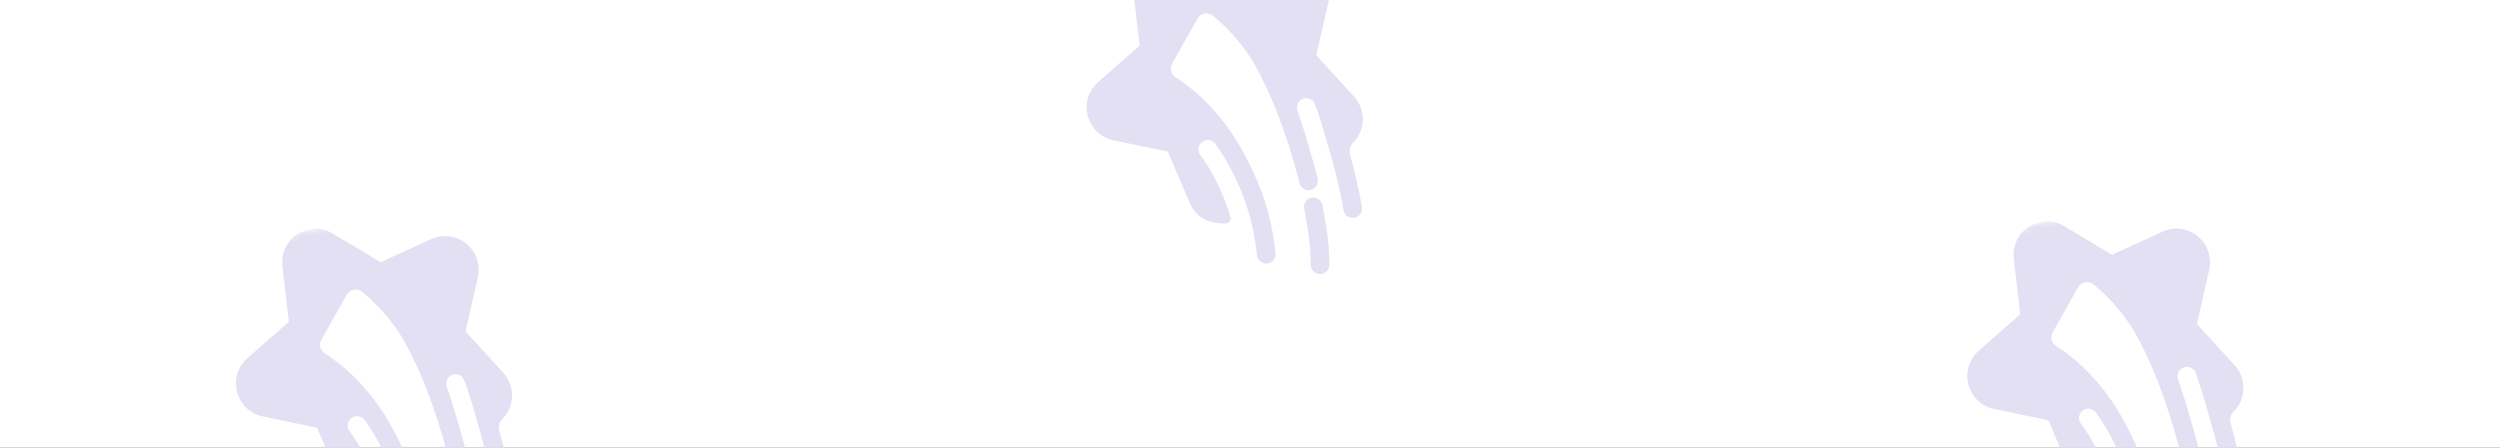 <svg width="335" height="60" viewBox="0 0 335 60" fill="none" xmlns="http://www.w3.org/2000/svg">
<rect x="0" y="0" width="335" height="60" fill="#333333" stroke="none"/>
<g clip-path="url(#clip0_2267_168614)">
<rect width="335" height="60" fill="white"/>
<g clip-path="url(#clip1_2267_168614)">
<mask id="mask0_2267_168614" style="mask-type:luminance" maskUnits="userSpaceOnUse" x="18" y="22" width="73" height="77">
<path d="M74.024 22L18 37.012L34.564 98.831L90.588 83.82L74.024 22Z" fill="white"/>
</mask>
<g mask="url(#mask0_2267_168614)">
<path d="M59.407 58.822C58.955 57.261 58.458 55.714 57.914 54.183C57.025 51.64 55.966 49.161 54.743 46.761C53.219 43.824 51.114 41.228 48.557 39.133C48.401 38.998 48.217 38.901 48.018 38.847C47.819 38.793 47.611 38.784 47.409 38.822C47.206 38.859 47.015 38.942 46.849 39.064C46.683 39.185 46.546 39.343 46.449 39.524C45.328 41.508 44.208 43.492 43.09 45.477C42.995 45.632 42.932 45.805 42.904 45.984C42.876 46.164 42.884 46.348 42.927 46.525C42.97 46.702 43.048 46.868 43.156 47.015C43.264 47.161 43.399 47.285 43.555 47.379C44.891 48.241 46.14 49.231 47.285 50.336C49.124 52.13 50.718 54.163 52.022 56.379C53 58.035 53.859 59.759 54.591 61.538C55.254 63.127 55.786 64.767 56.183 66.443C56.522 67.892 56.766 69.362 56.912 70.843C56.94 71.013 56.933 71.186 56.891 71.353C56.85 71.52 56.775 71.676 56.671 71.813C56.567 71.949 56.436 72.063 56.287 72.147C56.137 72.231 55.972 72.283 55.801 72.301C55.631 72.318 55.459 72.3 55.295 72.249C55.131 72.197 54.98 72.112 54.85 72C54.721 71.887 54.615 71.749 54.54 71.594C54.466 71.439 54.423 71.271 54.416 71.099C54.237 69.285 53.897 67.49 53.4 65.735C52.907 64.028 52.27 62.365 51.495 60.766C50.788 59.266 49.954 57.831 49 56.475C48.808 56.151 48.502 55.911 48.142 55.802C47.891 55.738 47.627 55.755 47.386 55.848C47.145 55.942 46.939 56.108 46.796 56.325C46.654 56.541 46.582 56.797 46.59 57.056C46.599 57.315 46.687 57.566 46.843 57.772C47.578 58.77 48.234 59.823 48.806 60.923C49.322 61.91 49.777 62.928 50.17 63.971C50.427 64.649 50.663 65.333 50.867 66.028C50.915 66.135 50.933 66.251 50.92 66.367C50.907 66.482 50.863 66.591 50.793 66.684C50.723 66.776 50.63 66.848 50.523 66.892C50.416 66.936 50.299 66.95 50.184 66.933C49.524 66.962 48.863 66.891 48.224 66.722C47.599 66.535 47.023 66.21 46.538 65.772C46.054 65.333 45.673 64.792 45.422 64.188C44.768 62.678 44.125 61.163 43.478 59.65C43.167 58.922 42.854 58.195 42.55 57.464C42.533 57.415 42.502 57.371 42.462 57.338C42.421 57.306 42.372 57.285 42.32 57.279C39.96 56.792 37.599 56.308 35.242 55.807C34.532 55.674 33.866 55.368 33.302 54.916C32.739 54.464 32.294 53.88 32.01 53.214C31.618 52.351 31.51 51.386 31.704 50.458C31.897 49.53 32.381 48.689 33.085 48.057C34.903 46.439 36.738 44.844 38.568 43.242C38.614 43.208 38.65 43.162 38.671 43.108C38.692 43.055 38.697 42.997 38.687 42.94C38.482 41.223 38.287 39.504 38.089 37.785C37.999 36.998 37.882 36.213 37.824 35.424C37.765 34.511 37.987 33.602 38.461 32.82C38.935 32.038 39.637 31.422 40.473 31.055C41.123 30.75 41.839 30.612 42.556 30.653C43.273 30.694 43.969 30.914 44.581 31.292C46.677 32.523 48.756 33.787 50.839 35.036C50.89 35.073 50.95 35.094 51.013 35.098C51.076 35.101 51.139 35.087 51.194 35.056C53.41 34.034 55.625 33.01 57.847 32.002C58.92 31.532 60.134 31.501 61.231 31.915C62.327 32.329 63.22 33.156 63.718 34.22C64.16 35.179 64.262 36.261 64.007 37.285C63.471 39.617 62.948 41.951 62.416 44.284C62.403 44.326 62.402 44.37 62.414 44.413C62.425 44.455 62.448 44.493 62.48 44.523C64.123 46.309 65.768 48.092 67.4 49.888C68.199 50.741 68.637 51.871 68.62 53.04C68.603 54.209 68.133 55.325 67.31 56.151C67.103 56.355 66.957 56.612 66.888 56.895C66.818 57.177 66.828 57.473 66.917 57.75C67.118 58.499 67.318 59.249 67.507 60.001C67.893 61.563 68.228 63.136 68.497 64.722C68.527 64.889 68.524 65.061 68.486 65.227C68.448 65.393 68.377 65.55 68.277 65.688C68.177 65.825 68.05 65.941 67.904 66.027C67.758 66.114 67.595 66.17 67.427 66.192C67.098 66.231 66.767 66.14 66.504 65.938C66.241 65.736 66.068 65.439 66.021 65.11C65.856 64.144 65.656 63.185 65.449 62.228C65.114 60.689 64.722 59.163 64.285 57.651C63.758 55.823 63.237 53.993 62.636 52.188C62.504 51.79 62.358 51.397 62.222 51.001C62.168 50.845 62.084 50.701 61.975 50.578C61.866 50.454 61.733 50.353 61.586 50.281C61.438 50.209 61.277 50.166 61.113 50.157C60.949 50.146 60.784 50.169 60.629 50.223C60.473 50.276 60.33 50.36 60.207 50.47C60.084 50.579 59.983 50.712 59.912 50.86C59.84 51.008 59.798 51.169 59.788 51.334C59.778 51.498 59.801 51.663 59.855 51.819C60.341 53.173 60.765 54.547 61.172 55.927C61.66 57.578 62.142 59.231 62.562 60.901C62.647 61.219 62.604 61.557 62.443 61.843C62.282 62.13 62.015 62.341 61.7 62.432C61.385 62.523 61.046 62.486 60.757 62.33C60.468 62.174 60.252 61.91 60.154 61.596C59.924 60.772 59.712 59.944 59.488 59.118L59.407 58.822Z" fill="#E4E0F4"/>
</g>
</g>
<g clip-path="url(#clip2_2267_168614)">
<mask id="mask1_2267_168614" style="mask-type:luminance" maskUnits="userSpaceOnUse" x="132" y="-15" width="73" height="77">
<path d="M188.024 -15L132 0.012L148.564 61.831L204.588 46.819L188.024 -15Z" fill="white"/>
</mask>
<g mask="url(#mask1_2267_168614)">
<path d="M173.407 21.822C172.955 20.261 172.458 18.714 171.914 17.183C171.025 14.64 169.966 12.161 168.743 9.762C167.22 6.824 165.114 4.228 162.557 2.133C162.401 1.998 162.217 1.901 162.018 1.847C161.819 1.793 161.611 1.784 161.409 1.822C161.206 1.859 161.015 1.942 160.849 2.064C160.683 2.185 160.546 2.343 160.449 2.524C159.328 4.508 158.208 6.492 157.09 8.477C156.995 8.632 156.932 8.805 156.904 8.984C156.876 9.164 156.884 9.348 156.927 9.525C156.97 9.702 157.048 9.868 157.156 10.015C157.264 10.161 157.399 10.285 157.555 10.379C158.891 11.241 160.14 12.231 161.285 13.336C163.124 15.13 164.718 17.163 166.022 19.379C167 21.035 167.859 22.759 168.591 24.538C169.253 26.127 169.786 27.767 170.183 29.443C170.522 30.892 170.766 32.362 170.912 33.843C170.94 34.013 170.933 34.186 170.891 34.353C170.85 34.52 170.775 34.676 170.671 34.813C170.567 34.949 170.436 35.063 170.287 35.147C170.137 35.231 169.972 35.283 169.802 35.301C169.631 35.318 169.459 35.3 169.295 35.249C169.131 35.197 168.98 35.112 168.85 35C168.721 34.887 168.615 34.749 168.54 34.594C168.466 34.439 168.423 34.271 168.416 34.099C168.237 32.285 167.897 30.49 167.4 28.735C166.907 27.028 166.27 25.365 165.495 23.766C164.789 22.266 163.954 20.831 163 19.475C162.808 19.151 162.502 18.911 162.142 18.802C161.891 18.738 161.627 18.755 161.386 18.848C161.145 18.942 160.939 19.108 160.796 19.325C160.654 19.541 160.582 19.797 160.59 20.056C160.599 20.315 160.687 20.566 160.843 20.772C161.578 21.77 162.234 22.823 162.806 23.923C163.322 24.91 163.777 25.928 164.17 26.971C164.427 27.649 164.663 28.333 164.867 29.029C164.915 29.134 164.933 29.251 164.92 29.366C164.907 29.482 164.863 29.591 164.793 29.684C164.723 29.776 164.63 29.848 164.523 29.892C164.416 29.936 164.299 29.95 164.184 29.933C163.524 29.962 162.863 29.891 162.224 29.722C161.599 29.535 161.023 29.21 160.538 28.771C160.054 28.333 159.673 27.792 159.422 27.188C158.768 25.678 158.125 24.163 157.478 22.65C157.167 21.922 156.854 21.195 156.55 20.464C156.533 20.415 156.502 20.371 156.462 20.338C156.421 20.306 156.372 20.285 156.32 20.279C153.96 19.792 151.599 19.308 149.242 18.807C148.532 18.674 147.866 18.368 147.302 17.916C146.739 17.464 146.295 16.88 146.01 16.214C145.618 15.351 145.51 14.386 145.704 13.458C145.897 12.53 146.381 11.689 147.085 11.057C148.903 9.439 150.738 7.844 152.568 6.242C152.614 6.208 152.65 6.162 152.671 6.108C152.692 6.055 152.697 5.997 152.687 5.94C152.482 4.223 152.287 2.504 152.089 0.785C151.999 -0.002 151.882 -0.787 151.824 -1.576C151.765 -2.49 151.987 -3.399 152.461 -4.18C152.935 -4.962 153.637 -5.578 154.473 -5.945C155.123 -6.25 155.839 -6.388 156.556 -6.347C157.273 -6.306 157.969 -6.086 158.581 -5.708C160.677 -4.477 162.756 -3.213 164.838 -1.964C164.89 -1.927 164.95 -1.906 165.013 -1.902C165.076 -1.899 165.139 -1.913 165.194 -1.944C167.409 -2.966 169.625 -3.99 171.847 -4.998C172.92 -5.468 174.134 -5.499 175.231 -5.085C176.327 -4.671 177.22 -3.844 177.718 -2.78C178.16 -1.821 178.262 -0.739 178.007 0.285C177.472 2.617 176.948 4.951 176.416 7.284C176.403 7.326 176.402 7.37 176.414 7.413C176.425 7.455 176.448 7.493 176.48 7.523C178.123 9.309 179.768 11.092 181.4 12.888C182.199 13.741 182.637 14.871 182.62 16.04C182.603 17.209 182.133 18.325 181.31 19.151C181.103 19.355 180.957 19.613 180.887 19.895C180.818 20.177 180.828 20.473 180.917 20.75C181.118 21.499 181.318 22.249 181.507 23.001C181.893 24.563 182.228 26.136 182.497 27.722C182.527 27.889 182.524 28.061 182.486 28.227C182.448 28.393 182.377 28.55 182.277 28.688C182.177 28.825 182.05 28.941 181.904 29.027C181.758 29.114 181.595 29.17 181.427 29.192C181.098 29.232 180.767 29.14 180.504 28.938C180.241 28.736 180.068 28.439 180.021 28.11C179.856 27.144 179.656 26.185 179.449 25.228C179.114 23.689 178.722 22.163 178.285 20.651C177.758 18.823 177.237 16.993 176.636 15.188C176.504 14.79 176.358 14.397 176.222 14.001C176.168 13.845 176.084 13.701 175.975 13.578C175.866 13.454 175.734 13.353 175.586 13.281C175.438 13.209 175.277 13.166 175.113 13.156C174.948 13.146 174.784 13.169 174.629 13.223C174.473 13.276 174.33 13.36 174.207 13.47C174.084 13.579 173.984 13.712 173.912 13.86C173.84 14.008 173.798 14.169 173.788 14.334C173.778 14.498 173.801 14.664 173.855 14.819C174.341 16.174 174.765 17.547 175.172 18.927C175.66 20.578 176.142 22.231 176.562 23.901C176.647 24.219 176.604 24.557 176.443 24.843C176.282 25.13 176.015 25.341 175.7 25.432C175.385 25.523 175.046 25.486 174.757 25.33C174.468 25.174 174.252 24.91 174.154 24.596C173.924 23.772 173.712 22.944 173.488 22.118L173.407 21.822Z" fill="#E4E0F4"/>
<path d="M177.225 27.557C177.386 28.478 177.584 29.476 177.735 30.483C177.987 32.126 178.121 33.786 178.137 35.448C178.145 35.735 178.055 36.015 177.883 36.243C177.71 36.471 177.464 36.632 177.187 36.701C176.909 36.769 176.617 36.74 176.358 36.619C176.099 36.498 175.889 36.292 175.762 36.034C175.675 35.855 175.632 35.658 175.636 35.459C175.631 33.888 175.503 32.318 175.254 30.766C175.107 29.816 174.907 28.875 174.758 27.926C174.727 27.762 174.729 27.594 174.765 27.432C174.8 27.27 174.868 27.116 174.965 26.981C175.061 26.846 175.184 26.732 175.326 26.646C175.468 26.56 175.626 26.504 175.791 26.481C176.123 26.434 176.46 26.521 176.729 26.723C176.998 26.925 177.176 27.225 177.225 27.557Z" fill="#E4E0F4"/>
</g>
</g>
<g clip-path="url(#clip3_2267_168614)">
<mask id="mask2_2267_168614" style="mask-type:luminance" maskUnits="userSpaceOnUse" x="250" y="21" width="73" height="77">
<path d="M306.024 21L250 36.012L266.564 97.831L322.588 82.82L306.024 21Z" fill="white"/>
</mask>
<g mask="url(#mask2_2267_168614)">
<path d="M291.407 57.822C290.955 56.261 290.458 54.714 289.914 53.183C289.025 50.64 287.966 48.161 286.743 45.761C285.22 42.824 283.114 40.228 280.557 38.133C280.401 37.998 280.217 37.901 280.018 37.847C279.819 37.793 279.611 37.784 279.409 37.822C279.206 37.859 279.015 37.942 278.849 38.064C278.683 38.185 278.546 38.343 278.449 38.524C277.328 40.508 276.208 42.492 275.09 44.477C274.995 44.632 274.932 44.805 274.904 44.984C274.876 45.164 274.884 45.348 274.927 45.525C274.97 45.702 275.048 45.868 275.156 46.015C275.264 46.161 275.399 46.285 275.555 46.379C276.891 47.241 278.14 48.231 279.285 49.336C281.124 51.13 282.718 53.163 284.022 55.379C285 57.035 285.859 58.759 286.591 60.538C287.253 62.127 287.786 63.767 288.183 65.443C288.522 66.892 288.766 68.362 288.912 69.843C288.94 70.013 288.933 70.186 288.891 70.353C288.85 70.52 288.775 70.676 288.671 70.813C288.567 70.949 288.436 71.063 288.287 71.147C288.137 71.231 287.972 71.283 287.802 71.301C287.631 71.318 287.459 71.3 287.295 71.249C287.131 71.197 286.98 71.112 286.85 71C286.721 70.887 286.615 70.749 286.54 70.594C286.466 70.439 286.423 70.271 286.416 70.099C286.237 68.285 285.897 66.49 285.4 64.735C284.907 63.028 284.27 61.365 283.495 59.766C282.789 58.266 281.954 56.831 281 55.475C280.808 55.151 280.502 54.911 280.142 54.802C279.891 54.738 279.627 54.755 279.386 54.848C279.145 54.942 278.939 55.108 278.796 55.325C278.654 55.541 278.582 55.797 278.59 56.056C278.599 56.315 278.687 56.566 278.843 56.772C279.578 57.77 280.234 58.823 280.806 59.923C281.322 60.91 281.777 61.928 282.17 62.971C282.427 63.649 282.663 64.333 282.867 65.028C282.915 65.135 282.933 65.251 282.92 65.367C282.907 65.482 282.863 65.591 282.793 65.684C282.723 65.776 282.63 65.848 282.523 65.892C282.416 65.936 282.299 65.95 282.184 65.933C281.524 65.962 280.863 65.891 280.224 65.722C279.599 65.535 279.023 65.21 278.538 64.772C278.054 64.333 277.673 63.792 277.422 63.188C276.768 61.678 276.125 60.163 275.478 58.65C275.167 57.922 274.854 57.195 274.55 56.464C274.533 56.415 274.502 56.371 274.462 56.338C274.421 56.306 274.372 56.285 274.32 56.279C271.96 55.792 269.599 55.308 267.242 54.807C266.532 54.674 265.866 54.368 265.302 53.916C264.739 53.464 264.295 52.88 264.01 52.214C263.618 51.351 263.51 50.386 263.704 49.458C263.897 48.53 264.381 47.689 265.085 47.057C266.903 45.439 268.738 43.844 270.568 42.242C270.614 42.208 270.65 42.162 270.671 42.108C270.692 42.055 270.697 41.997 270.687 41.94C270.482 40.223 270.287 38.504 270.089 36.785C269.999 35.998 269.882 35.213 269.824 34.424C269.765 33.511 269.987 32.602 270.461 31.82C270.935 31.038 271.637 30.422 272.473 30.055C273.123 29.75 273.839 29.612 274.556 29.653C275.273 29.694 275.969 29.914 276.581 30.292C278.677 31.523 280.756 32.787 282.838 34.036C282.89 34.073 282.95 34.094 283.013 34.098C283.076 34.101 283.139 34.087 283.194 34.056C285.409 33.034 287.625 32.01 289.847 31.002C290.92 30.532 292.134 30.501 293.231 30.915C294.327 31.329 295.22 32.156 295.718 33.22C296.16 34.179 296.262 35.261 296.007 36.285C295.472 38.617 294.948 40.951 294.416 43.284C294.403 43.326 294.402 43.37 294.414 43.413C294.425 43.455 294.448 43.493 294.48 43.523C296.123 45.309 297.768 47.092 299.4 48.888C300.199 49.741 300.637 50.871 300.62 52.04C300.603 53.209 300.133 54.325 299.31 55.151C299.103 55.355 298.957 55.612 298.887 55.895C298.818 56.177 298.828 56.473 298.917 56.75C299.118 57.499 299.318 58.249 299.507 59.001C299.893 60.563 300.228 62.136 300.497 63.722C300.527 63.889 300.524 64.061 300.486 64.227C300.448 64.393 300.377 64.55 300.277 64.688C300.177 64.825 300.05 64.941 299.904 65.027C299.758 65.114 299.595 65.17 299.427 65.192C299.098 65.231 298.767 65.14 298.504 64.938C298.241 64.736 298.068 64.439 298.021 64.11C297.856 63.144 297.656 62.185 297.449 61.228C297.114 59.689 296.722 58.163 296.285 56.651C295.758 54.823 295.237 52.993 294.636 51.188C294.504 50.79 294.358 50.397 294.222 50.001C294.168 49.845 294.084 49.701 293.975 49.578C293.866 49.454 293.734 49.353 293.586 49.281C293.438 49.209 293.277 49.166 293.113 49.157C292.948 49.146 292.784 49.169 292.629 49.223C292.473 49.276 292.33 49.36 292.207 49.47C292.084 49.579 291.984 49.712 291.912 49.86C291.84 50.008 291.798 50.169 291.788 50.334C291.778 50.498 291.801 50.663 291.855 50.819C292.341 52.173 292.765 53.547 293.172 54.927C293.66 56.578 294.142 58.231 294.562 59.901C294.647 60.219 294.604 60.557 294.443 60.843C294.282 61.13 294.015 61.341 293.7 61.432C293.385 61.523 293.046 61.486 292.757 61.33C292.468 61.174 292.252 60.91 292.154 60.596C291.924 59.772 291.712 58.944 291.488 58.118L291.407 57.822Z" fill="#E4E0F4"/>
</g>
</g>
</g>
<defs>
<clipPath id="clip0_2267_168614">
<rect width="335" height="60" fill="white"/>
</clipPath>
<clipPath id="clip1_2267_168614">
<rect width="58" height="64" fill="white" transform="translate(18 37.012) rotate(-15)"/>
</clipPath>
<clipPath id="clip2_2267_168614">
<rect width="58" height="64" fill="white" transform="translate(132 0.012) rotate(-15)"/>
</clipPath>
<clipPath id="clip3_2267_168614">
<rect width="58" height="64" fill="white" transform="translate(250 36.012) rotate(-15)"/>
</clipPath>
</defs>
</svg>
